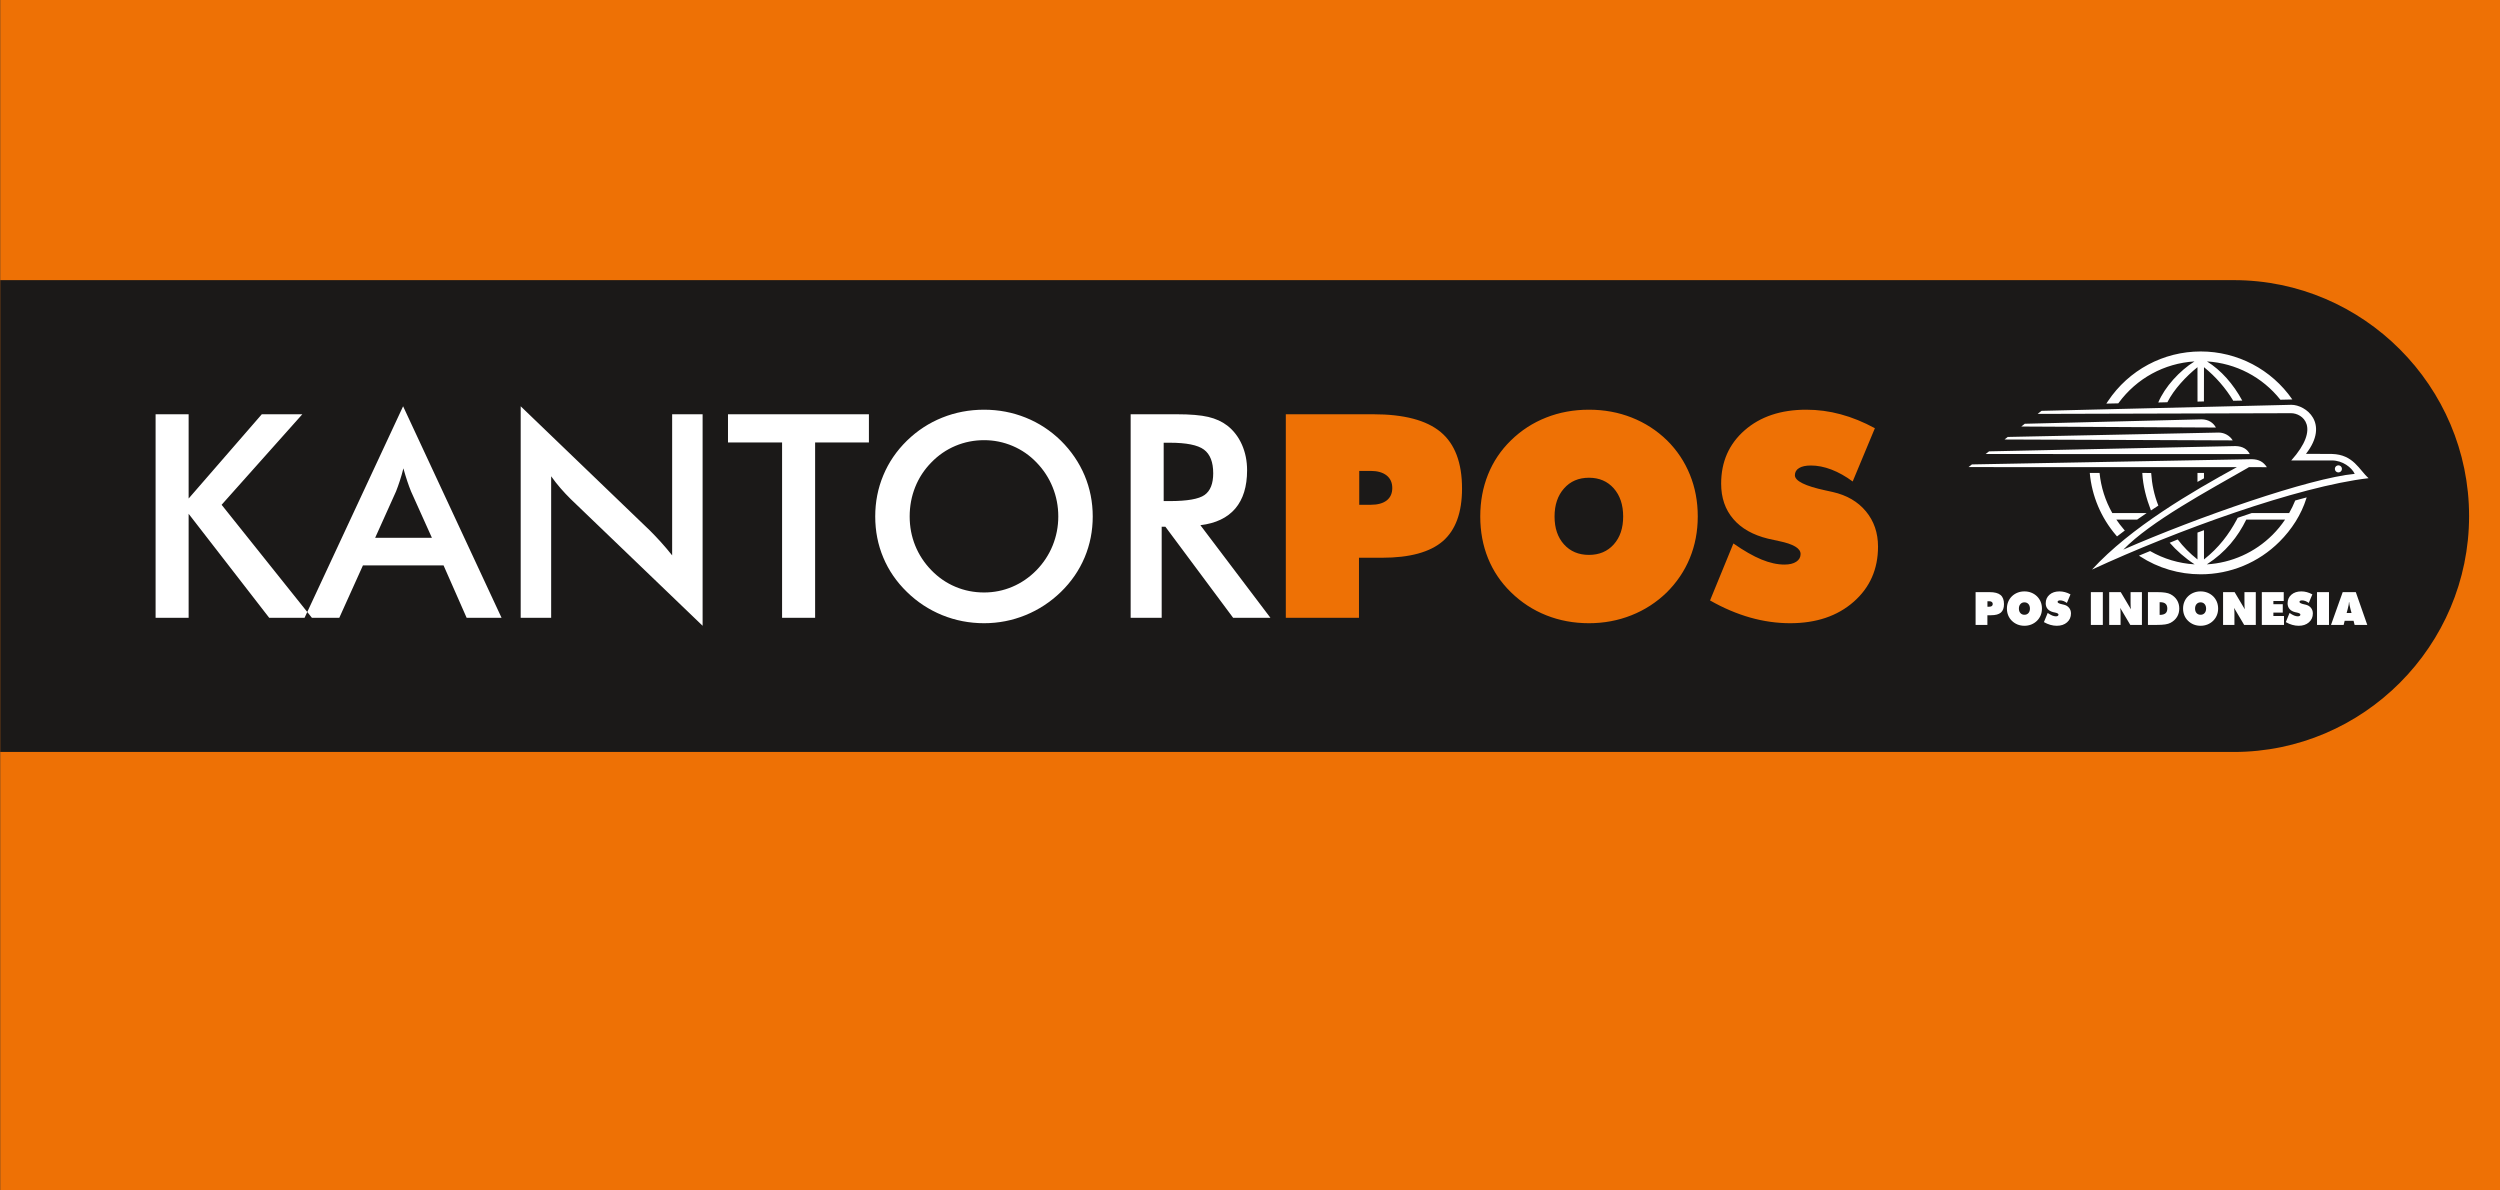 <?xml version="1.0" encoding="UTF-8"?>
<svg xmlns="http://www.w3.org/2000/svg" xmlns:xlink="http://www.w3.org/1999/xlink" width="778pt" height="370.4pt" viewBox="0 0 778 370.4" version="1.1">
<rect x="0" y="0" width="778" height="370.4" fill="#333333" stroke="none"/>
<defs>
<clipPath id="clip1">
  <path d="M 0 0 L 778 0 L 778 370.398 L 0 370.398 Z M 0 0 "/>
</clipPath>
</defs>
<g id="surface1">
<g clip-path="url(#clip1)" clip-rule="nonzero">
<path style=" stroke:none;fill-rule:evenodd;fill:rgb(93.359%,44.31%,1.961%);fill-opacity:1;" d="M 0.074 370.363 L 778.02 370.363 L 778.02 -0.086 L 0.074 -0.086 Z M 0.074 370.363 "/>
</g>
<path style=" stroke:none;fill-rule:evenodd;fill:rgb(10.594%,9.813%,9.424%);fill-opacity:1;" d="M 0.074 234.012 L 695.176 234.012 C 735.438 234.012 768.379 200.977 768.379 160.598 C 768.379 120.219 735.438 87.18 695.176 87.18 L 0.074 87.18 Z M 0.074 234.012 "/>
<path style=" stroke:none;fill-rule:evenodd;fill:rgb(100%,100%,100%);fill-opacity:1;" d="M 614.805 194.473 L 614.805 184.273 L 619.188 184.273 C 620.73 184.273 621.855 184.57 622.57 185.164 C 623.285 185.758 623.641 186.699 623.641 187.992 C 623.641 189.195 623.32 190.074 622.68 190.629 C 622.035 191.184 621.02 191.461 619.621 191.461 L 618.477 191.461 L 618.477 194.473 Z M 618.492 187.105 L 618.492 188.809 L 619.062 188.809 C 619.41 188.809 619.68 188.734 619.863 188.59 C 620.047 188.441 620.141 188.234 620.141 187.965 C 620.141 187.695 620.047 187.484 619.855 187.332 C 619.664 187.184 619.402 187.105 619.062 187.105 Z M 630.004 191.316 C 630.516 191.316 630.934 191.141 631.246 190.793 C 631.559 190.438 631.715 189.977 631.715 189.391 C 631.715 188.809 631.559 188.34 631.246 187.98 C 630.934 187.629 630.516 187.449 630.004 187.449 C 629.484 187.449 629.07 187.629 628.754 187.988 C 628.438 188.344 628.281 188.812 628.281 189.391 C 628.281 189.977 628.438 190.438 628.754 190.793 C 629.07 191.141 629.484 191.316 630.004 191.316 Z M 635.453 189.391 C 635.453 190.141 635.324 190.836 635.062 191.477 C 634.797 192.121 634.41 192.699 633.898 193.203 C 633.387 193.703 632.797 194.082 632.129 194.348 C 631.465 194.609 630.754 194.742 630.004 194.742 C 629.242 194.742 628.527 194.609 627.863 194.348 C 627.199 194.082 626.609 193.695 626.09 193.191 C 625.59 192.699 625.203 192.129 624.945 191.488 C 624.684 190.848 624.555 190.148 624.555 189.391 C 624.555 188.637 624.684 187.934 624.945 187.289 C 625.203 186.645 625.59 186.074 626.09 185.578 C 626.602 185.082 627.191 184.699 627.855 184.438 C 628.52 184.172 629.234 184.043 630.004 184.043 C 630.77 184.043 631.484 184.172 632.148 184.438 C 632.812 184.699 633.402 185.082 633.914 185.578 C 634.414 186.078 634.801 186.648 635.062 187.293 C 635.328 187.941 635.453 188.641 635.453 189.391 Z M 636.07 193.602 L 637.242 190.746 C 637.766 191.113 638.234 191.379 638.645 191.551 C 639.059 191.719 639.441 191.805 639.797 191.805 C 640.051 191.805 640.246 191.758 640.391 191.66 C 640.535 191.566 640.605 191.438 640.605 191.273 C 640.605 190.992 640.246 190.773 639.527 190.625 C 639.289 190.574 639.113 190.535 638.98 190.508 C 638.223 190.32 637.637 189.992 637.234 189.52 C 636.828 189.047 636.629 188.457 636.629 187.75 C 636.629 186.652 637.02 185.762 637.805 185.074 C 638.59 184.387 639.621 184.043 640.891 184.043 C 641.48 184.043 642.055 184.117 642.621 184.273 C 643.188 184.426 643.762 184.656 644.336 184.969 L 643.219 187.637 C 642.867 187.379 642.516 187.18 642.156 187.039 C 641.805 186.906 641.453 186.836 641.121 186.836 C 640.867 186.836 640.672 186.879 640.531 186.965 C 640.391 187.051 640.32 187.172 640.32 187.324 C 640.32 187.609 640.828 187.867 641.848 188.082 C 642.008 188.121 642.137 188.148 642.223 188.168 C 642.926 188.324 643.477 188.648 643.883 189.137 C 644.285 189.621 644.488 190.211 644.488 190.906 C 644.488 192.031 644.078 192.957 643.266 193.672 C 642.449 194.387 641.391 194.742 640.078 194.742 C 639.414 194.742 638.746 194.648 638.078 194.457 C 637.406 194.27 636.742 193.984 636.07 193.602 Z M 650.676 184.273 L 654.402 184.273 L 654.402 194.473 L 650.676 194.473 Z M 656.383 194.473 L 656.383 184.273 L 659.98 184.273 L 663.148 189.609 C 663.105 189.375 663.078 189.109 663.062 188.82 C 663.039 188.535 663.035 188.156 663.035 187.691 L 663.035 184.273 L 666.566 184.273 L 666.566 194.473 L 662.945 194.473 L 659.809 189.176 C 659.848 189.402 659.871 189.648 659.891 189.914 C 659.91 190.176 659.922 190.469 659.922 190.793 L 659.922 194.473 Z M 672.078 191.355 C 672.906 191.352 673.512 191.191 673.895 190.871 C 674.273 190.555 674.465 190.055 674.465 189.379 C 674.465 188.715 674.281 188.219 673.914 187.895 C 673.551 187.566 672.992 187.406 672.238 187.406 L 672.078 187.406 Z M 668.441 194.473 L 668.441 184.273 L 671.41 184.273 C 672.352 184.273 673.16 184.324 673.824 184.43 C 674.492 184.535 675.035 184.695 675.449 184.914 C 676.336 185.379 677.012 185.992 677.484 186.758 C 677.953 187.523 678.191 188.398 678.191 189.379 C 678.191 190.355 677.953 191.223 677.488 191.984 C 677.02 192.746 676.34 193.363 675.449 193.832 C 675.02 194.055 674.473 194.219 673.809 194.32 C 673.145 194.422 672.246 194.473 671.141 194.473 Z M 684.824 191.316 C 685.34 191.316 685.754 191.141 686.066 190.793 C 686.383 190.438 686.539 189.977 686.539 189.391 C 686.539 188.809 686.383 188.34 686.066 187.98 C 685.754 187.629 685.34 187.449 684.824 187.449 C 684.309 187.449 683.891 187.629 683.574 187.988 C 683.258 188.344 683.102 188.812 683.102 189.391 C 683.102 189.977 683.258 190.438 683.574 190.793 C 683.891 191.141 684.309 191.316 684.824 191.316 Z M 690.281 189.391 C 690.281 190.141 690.145 190.836 689.883 191.477 C 689.617 192.121 689.23 192.699 688.719 193.203 C 688.203 193.703 687.617 194.082 686.953 194.348 C 686.285 194.609 685.574 194.742 684.824 194.742 C 684.062 194.742 683.348 194.609 682.688 194.348 C 682.02 194.082 681.43 193.695 680.914 193.191 C 680.41 192.699 680.023 192.129 679.766 191.488 C 679.504 190.848 679.371 190.148 679.371 189.391 C 679.371 188.637 679.504 187.934 679.766 187.289 C 680.023 186.645 680.41 186.074 680.914 185.578 C 681.426 185.082 682.012 184.699 682.68 184.438 C 683.344 184.172 684.059 184.043 684.824 184.043 C 685.59 184.043 686.305 184.172 686.969 184.438 C 687.637 184.699 688.223 185.082 688.742 185.578 C 689.242 186.078 689.621 186.648 689.887 187.293 C 690.148 187.941 690.281 188.641 690.281 189.391 Z M 691.82 194.473 L 691.82 184.273 L 695.414 184.273 L 698.586 189.609 C 698.539 189.375 698.512 189.109 698.496 188.82 C 698.48 188.535 698.473 188.156 698.473 187.691 L 698.473 184.273 L 702.004 184.273 L 702.004 194.473 L 698.383 194.473 L 695.246 189.176 C 695.285 189.402 695.309 189.648 695.328 189.914 C 695.348 190.176 695.355 190.469 695.355 190.793 L 695.355 194.473 Z M 703.879 194.473 L 703.879 184.273 L 710.699 184.273 L 710.699 187.039 L 707.477 187.039 L 707.477 188.02 L 710.398 188.02 L 710.398 190.633 L 707.477 190.633 L 707.477 191.707 L 710.781 191.707 L 710.781 194.473 Z M 711.34 193.602 L 712.512 190.746 C 713.039 191.113 713.504 191.379 713.914 191.551 C 714.328 191.719 714.711 191.805 715.07 191.805 C 715.32 191.805 715.52 191.758 715.66 191.66 C 715.805 191.566 715.879 191.438 715.879 191.273 C 715.879 190.992 715.52 190.773 714.797 190.625 C 714.566 190.574 714.383 190.535 714.254 190.508 C 713.492 190.32 712.91 189.992 712.504 189.52 C 712.102 189.047 711.898 188.457 711.898 187.75 C 711.898 186.652 712.289 185.762 713.074 185.074 C 713.859 184.387 714.891 184.043 716.164 184.043 C 716.746 184.043 717.324 184.117 717.891 184.273 C 718.453 184.426 719.031 184.656 719.605 184.969 L 718.492 187.637 C 718.137 187.379 717.785 187.18 717.43 187.039 C 717.074 186.906 716.727 186.836 716.395 186.836 C 716.137 186.836 715.941 186.879 715.801 186.965 C 715.66 187.051 715.594 187.172 715.594 187.324 C 715.594 187.609 716.102 187.867 717.117 188.082 C 717.281 188.121 717.406 188.148 717.496 188.168 C 718.195 188.324 718.746 188.648 719.152 189.137 C 719.555 189.621 719.758 190.211 719.758 190.906 C 719.758 192.031 719.352 192.957 718.535 193.672 C 717.719 194.387 716.66 194.742 715.355 194.742 C 714.688 194.742 714.02 194.648 713.348 194.457 C 712.68 194.27 712.012 193.984 711.34 193.602 Z M 721.055 184.273 L 724.781 184.273 L 724.781 194.473 L 721.055 194.473 Z M 730.273 190.766 L 731.797 190.766 L 731.484 189.609 C 731.328 189.023 731.227 188.57 731.172 188.254 C 731.113 187.941 731.078 187.645 731.066 187.367 L 731.004 187.367 C 730.992 187.645 730.953 187.941 730.898 188.254 C 730.844 188.57 730.738 189.023 730.586 189.609 Z M 725.41 194.473 L 729.047 184.273 L 733.129 184.273 L 736.695 194.473 L 732.754 194.473 L 732.426 193.191 L 729.66 193.191 L 729.344 194.473 Z M 725.41 194.473 "/>
<path style=" stroke:none;fill-rule:evenodd;fill:rgb(100%,100%,100%);fill-opacity:1;" d="M 685.879 147.176 L 685.879 148.855 C 685.203 149.227 684.527 149.598 683.855 149.973 L 683.855 147.176 Z M 669.371 158.855 C 667.926 155.074 666.906 151.309 666.68 147.176 L 669.445 147.199 C 669.672 150.668 670.367 154.059 671.68 157.344 C 670.934 157.824 670.113 158.363 669.371 158.855 Z M 685.879 114.266 L 685.863 124.93 L 683.867 124.977 L 683.855 114.266 C 680.312 117.125 676.57 121.094 674.488 125.18 L 671.652 125.25 C 673.691 120.391 678.324 115.344 682.926 112.473 C 673.539 113.047 664.914 117.75 659.324 125.379 L 659.223 125.523 L 655.488 125.605 L 656.008 124.824 C 662.461 115.16 673.242 109.375 684.867 109.375 C 696.273 109.375 706.871 114.949 713.363 124.297 L 713.371 124.312 L 709.656 124.398 C 704.055 117.336 695.777 113.023 686.812 112.473 C 691.215 115.207 694.992 119.504 697.789 124.66 L 694.996 124.723 C 692.621 120.793 689.551 117.234 685.879 114.266 Z M 711.121 161.695 L 699.039 161.695 C 696.434 167.039 692.613 171.867 686.801 175.605 L 686.773 175.629 C 694.48 175.168 701.723 171.926 707.223 166.434 C 708.672 164.984 709.98 163.395 711.121 161.695 Z M 700.715 159.672 L 712.363 159.672 L 712.371 159.684 C 713.094 158.418 713.727 157.105 714.27 155.758 L 714.395 155.723 L 715.051 155.539 L 715.109 155.527 L 715.219 155.496 L 715.23 155.492 L 715.539 155.406 L 716.164 155.238 L 716.227 155.223 L 716.336 155.191 L 716.852 155.055 L 717.504 154.879 L 717.559 154.863 L 717.828 154.793 L 717.836 154.793 L 717.746 155.07 C 716.148 160.191 713.172 164.781 709.379 168.574 C 702.855 175.094 694.09 178.723 684.867 178.723 C 678.145 178.723 671.621 176.801 665.984 173.137 L 665.648 172.918 L 666.023 172.762 L 666.078 172.738 L 666.238 172.672 L 666.348 172.625 L 666.551 172.543 L 666.562 172.535 L 666.617 172.516 L 667.156 172.293 L 667.266 172.246 L 667.32 172.227 L 667.699 172.066 L 667.754 172.047 L 667.809 172.023 L 668.66 171.672 L 668.676 171.668 L 668.699 171.656 L 668.73 171.645 L 668.785 171.621 L 668.887 171.582 L 668.895 171.578 L 668.949 171.555 L 669.105 171.492 L 669.113 171.488 C 673.355 173.934 678.074 175.336 682.941 175.629 L 682.906 175.582 C 679.914 173.625 677.328 171.324 675.211 168.906 L 677.703 167.875 C 679.43 170.141 681.48 172.23 683.855 174.102 L 683.855 165.742 L 684.074 165.66 L 684.078 165.656 L 684.195 165.613 L 684.199 165.613 L 684.23 165.602 L 684.266 165.59 L 684.391 165.543 L 685.113 165.277 L 685.117 165.273 L 685.211 165.238 L 685.246 165.227 L 685.496 165.133 L 685.531 165.121 L 685.594 165.098 L 685.621 165.09 L 685.812 165.02 L 685.848 165.008 L 685.879 164.996 L 685.879 174.102 C 690.539 170.426 693.66 166.227 696.07 161.719 L 696.363 161.145 Z M 665.086 161.695 L 658.605 161.695 C 659.305 162.73 660.066 163.73 660.891 164.688 L 661.242 165.098 L 660.809 165.422 C 660.27 165.824 659.734 166.234 659.199 166.645 L 658.816 166.934 L 658.504 166.57 C 653.84 161.109 650.988 154.375 650.34 147.219 L 650.336 147.172 L 653.383 147.172 C 653.82 151.605 655.18 155.859 657.359 159.684 L 657.371 159.672 L 668.027 159.672 C 667.039 160.336 666.062 161.012 665.09 161.695 Z M 705.449 145.383 L 612.602 145.359 L 613.66 144.527 L 700.754 142.898 C 703.012 142.957 704.352 143.73 705.449 145.383 Z M 694.82 137.047 L 623.801 136.77 L 624.809 135.977 L 690.504 134.613 C 692.273 134.637 693.941 135.598 694.82 137.047 Z M 689.594 133.051 L 629.023 132.734 L 630.113 131.875 L 685.164 130.496 C 687.312 130.523 688.812 131.59 689.594 133.051 Z M 700.133 141.301 L 617.926 141.293 L 618.984 140.461 L 695.676 138.816 C 697.945 138.871 699.328 139.773 700.133 141.301 Z M 634.109 128.805 L 635.316 127.855 L 713.055 125.977 C 717.539 125.957 725.051 131.66 717.629 141.234 L 725.664 141.27 C 732.453 141.426 734.211 146.316 737.109 148.812 C 715.148 151.371 677.086 165.18 651.02 177.262 C 663.164 164.035 682.242 152.977 696.117 145.379 L 699.902 145.383 C 686.695 152.949 669.34 162.254 660.773 171.039 C 683.949 160.906 718.844 148.758 732.789 147.465 C 731.852 145.457 728.996 143.293 725.684 143.289 L 713.031 143.301 C 722.32 132.91 716.523 128.566 712.961 128.586 Z M 727.711 144.809 C 728.32 144.809 728.816 145.305 728.816 145.914 C 728.816 146.527 728.32 147.023 727.711 147.023 C 727.102 147.023 726.605 146.527 726.605 145.914 C 726.605 145.305 727.102 144.809 727.711 144.809 Z M 727.711 144.809 "/>
<path style=" stroke:none;fill-rule:evenodd;fill:rgb(100%,100%,100%);fill-opacity:1;" d="M 48.422 192.262 L 48.422 128.918 L 58.703 128.918 L 58.703 155.141 L 81.473 128.918 L 94.082 128.918 L 68.965 157.09 L 97.066 192.262 L 83.777 192.262 L 58.703 159.895 L 58.703 192.262 Z M 116.746 167.367 L 134.41 167.367 L 127.914 152.926 C 127.539 152.012 127.145 150.949 126.746 149.75 C 126.348 148.555 125.934 147.227 125.535 145.75 C 125.195 147.137 124.828 148.422 124.43 149.617 C 124.039 150.812 123.645 151.922 123.246 152.926 Z M 145.219 192.262 L 138.039 175.961 L 112.941 175.961 L 105.586 192.262 L 94.777 192.262 L 125.445 126.434 L 156.086 192.262 Z M 162.039 192.262 L 162.039 126.434 L 202.289 165.137 C 203.383 166.23 204.492 167.398 205.621 168.637 C 206.746 169.879 207.93 171.281 209.172 172.832 L 209.172 128.918 L 218.652 128.918 L 218.652 194.742 L 177.617 155.32 C 176.523 154.238 175.461 153.117 174.441 151.938 C 173.406 150.754 172.449 149.516 171.52 148.215 L 171.52 192.262 Z M 253.664 137.688 L 253.664 192.262 L 243.383 192.262 L 243.383 137.688 L 226.551 137.688 L 226.551 128.918 L 270.406 128.918 L 270.406 137.688 Z M 329.34 160.723 C 329.34 157.52 328.746 154.477 327.578 151.598 C 326.414 148.719 324.73 146.148 322.547 143.902 C 320.406 141.676 317.941 139.977 315.133 138.781 C 312.312 137.586 309.344 136.98 306.246 136.98 C 303.129 136.98 300.16 137.57 297.34 138.75 C 294.535 139.934 292.023 141.645 289.84 143.902 C 287.656 146.121 285.973 148.672 284.82 151.551 C 283.664 154.434 283.09 157.488 283.09 160.723 C 283.09 163.926 283.664 166.953 284.82 169.805 C 285.973 172.652 287.656 175.207 289.84 177.453 C 292.023 179.711 294.52 181.426 297.324 182.605 C 300.117 183.789 303.102 184.379 306.246 184.379 C 309.328 184.379 312.254 183.789 315.039 182.605 C 317.82 181.426 320.328 179.711 322.547 177.453 C 324.73 175.207 326.414 172.652 327.578 169.789 C 328.746 166.91 329.34 163.898 329.34 160.723 Z M 340.059 160.723 C 340.059 165.227 339.219 169.48 337.535 173.48 C 335.836 177.496 333.383 181.07 330.152 184.215 C 326.902 187.359 323.227 189.77 319.121 191.438 C 315.031 193.105 310.734 193.945 306.246 193.945 C 301.684 193.945 297.34 193.105 293.191 191.422 C 289.059 189.723 285.41 187.332 282.234 184.215 C 278.996 181.07 276.551 177.512 274.883 173.523 C 273.211 169.551 272.371 165.285 272.371 160.723 C 272.371 156.191 273.211 151.922 274.883 147.922 C 276.551 143.902 278.996 140.316 282.234 137.141 C 285.469 133.996 289.129 131.605 293.223 129.965 C 297.312 128.324 301.652 127.5 306.246 127.5 C 310.789 127.5 315.105 128.324 319.195 129.965 C 323.27 131.605 326.934 133.996 330.152 137.141 C 333.383 140.344 335.836 143.961 337.535 147.98 C 339.219 152.012 340.059 156.25 340.059 160.723 Z M 362.137 155.938 L 364.012 155.938 C 369.461 155.938 373.078 155.305 374.863 154.035 C 376.652 152.766 377.551 150.52 377.551 147.285 C 377.551 143.801 376.59 141.348 374.672 139.918 C 372.746 138.484 369.191 137.777 364.012 137.777 L 362.137 137.777 Z M 361.516 163.914 L 361.516 192.262 L 351.859 192.262 L 351.859 128.918 L 366.211 128.918 C 370.414 128.918 373.684 129.195 376.016 129.742 C 378.328 130.289 380.312 131.191 381.953 132.461 C 383.914 133.996 385.422 135.977 386.496 138.395 C 387.562 140.816 388.094 143.461 388.094 146.355 C 388.094 151.422 386.867 155.391 384.414 158.27 C 381.965 161.137 378.348 162.863 373.562 163.441 L 395.359 192.262 L 383.754 192.262 L 362.664 163.914 Z M 361.516 163.914 "/>
<path style=" stroke:none;fill-rule:evenodd;fill:rgb(93.359%,44.31%,1.961%);fill-opacity:1;" d="M 400.145 192.262 L 400.145 128.918 L 427.344 128.918 C 436.91 128.918 443.91 130.762 448.34 134.453 C 452.77 138.145 454.984 144.008 454.984 152.027 C 454.984 159.496 452.992 164.945 449.02 168.402 C 445.031 171.84 438.727 173.57 430.074 173.57 L 422.914 173.57 L 422.914 192.262 Z M 422.996 146.547 L 422.996 157.09 L 426.559 157.09 C 428.73 157.09 430.383 156.633 431.551 155.73 C 432.703 154.816 433.277 153.531 433.277 151.863 C 433.277 150.195 432.688 148.895 431.508 147.949 C 430.312 147.02 428.672 146.547 426.559 146.547 Z M 494.484 172.684 C 497.688 172.684 500.258 171.59 502.203 169.418 C 504.156 167.234 505.129 164.355 505.129 160.738 C 505.129 157.105 504.156 154.195 502.203 151.98 C 500.258 149.781 497.688 148.672 494.484 148.672 C 491.266 148.672 488.68 149.781 486.719 152.012 C 484.754 154.227 483.777 157.137 483.777 160.738 C 483.777 164.355 484.754 167.234 486.719 169.418 C 488.68 171.59 491.266 172.684 494.484 172.684 Z M 528.344 160.723 C 528.344 165.359 527.516 169.688 525.879 173.672 C 524.238 177.676 521.828 181.246 518.656 184.395 C 515.48 187.465 511.836 189.84 507.684 191.48 C 503.551 193.121 499.148 193.945 494.484 193.945 C 489.746 193.945 485.328 193.121 481.195 191.48 C 477.074 189.84 473.414 187.449 470.203 184.305 C 467.062 181.246 464.688 177.719 463.078 173.746 C 461.465 169.762 460.656 165.418 460.656 160.723 C 460.656 156.027 461.465 151.672 463.078 147.656 C 464.688 143.652 467.062 140.109 470.203 137.051 C 473.383 133.938 477.031 131.574 481.148 129.949 C 485.285 128.312 489.715 127.5 494.484 127.5 C 499.238 127.5 503.664 128.312 507.805 129.949 C 511.922 131.574 515.586 133.938 518.789 137.051 C 521.906 140.141 524.27 143.699 525.891 147.699 C 527.531 151.715 528.344 156.055 528.344 160.723 Z M 532.164 186.859 L 539.434 169.125 C 542.695 171.398 545.605 173.066 548.16 174.117 C 550.715 175.164 553.09 175.695 555.32 175.695 C 556.871 175.695 558.113 175.398 558.996 174.809 C 559.898 174.219 560.344 173.422 560.344 172.402 C 560.344 170.645 558.113 169.316 553.637 168.387 C 552.191 168.078 551.066 167.824 550.258 167.648 C 545.516 166.496 541.898 164.445 539.387 161.504 C 536.879 158.566 535.621 154.906 535.621 150.52 C 535.621 143.711 538.059 138.176 542.934 133.906 C 547.805 129.641 554.199 127.5 562.098 127.5 C 565.73 127.5 569.305 127.973 572.82 128.93 C 576.348 129.875 579.895 131.324 583.465 133.258 L 576.555 149.84 C 574.355 148.215 572.172 146.992 569.953 146.133 C 567.754 145.293 565.613 144.863 563.547 144.863 C 561.953 144.863 560.727 145.129 559.871 145.66 C 558.996 146.191 558.57 146.945 558.57 147.891 C 558.57 149.676 561.73 151.242 568.035 152.602 C 569.039 152.836 569.82 153 570.367 153.117 C 574.727 154.105 578.164 156.102 580.676 159.129 C 583.184 162.156 584.441 165.816 584.441 170.113 C 584.441 177.129 581.914 182.844 576.852 187.285 C 571.785 191.73 565.199 193.945 557.094 193.945 C 552.945 193.945 548.781 193.355 544.629 192.176 C 540.48 190.992 536.316 189.223 532.164 186.859 Z M 532.164 186.859 "/>
</g>
</svg>
